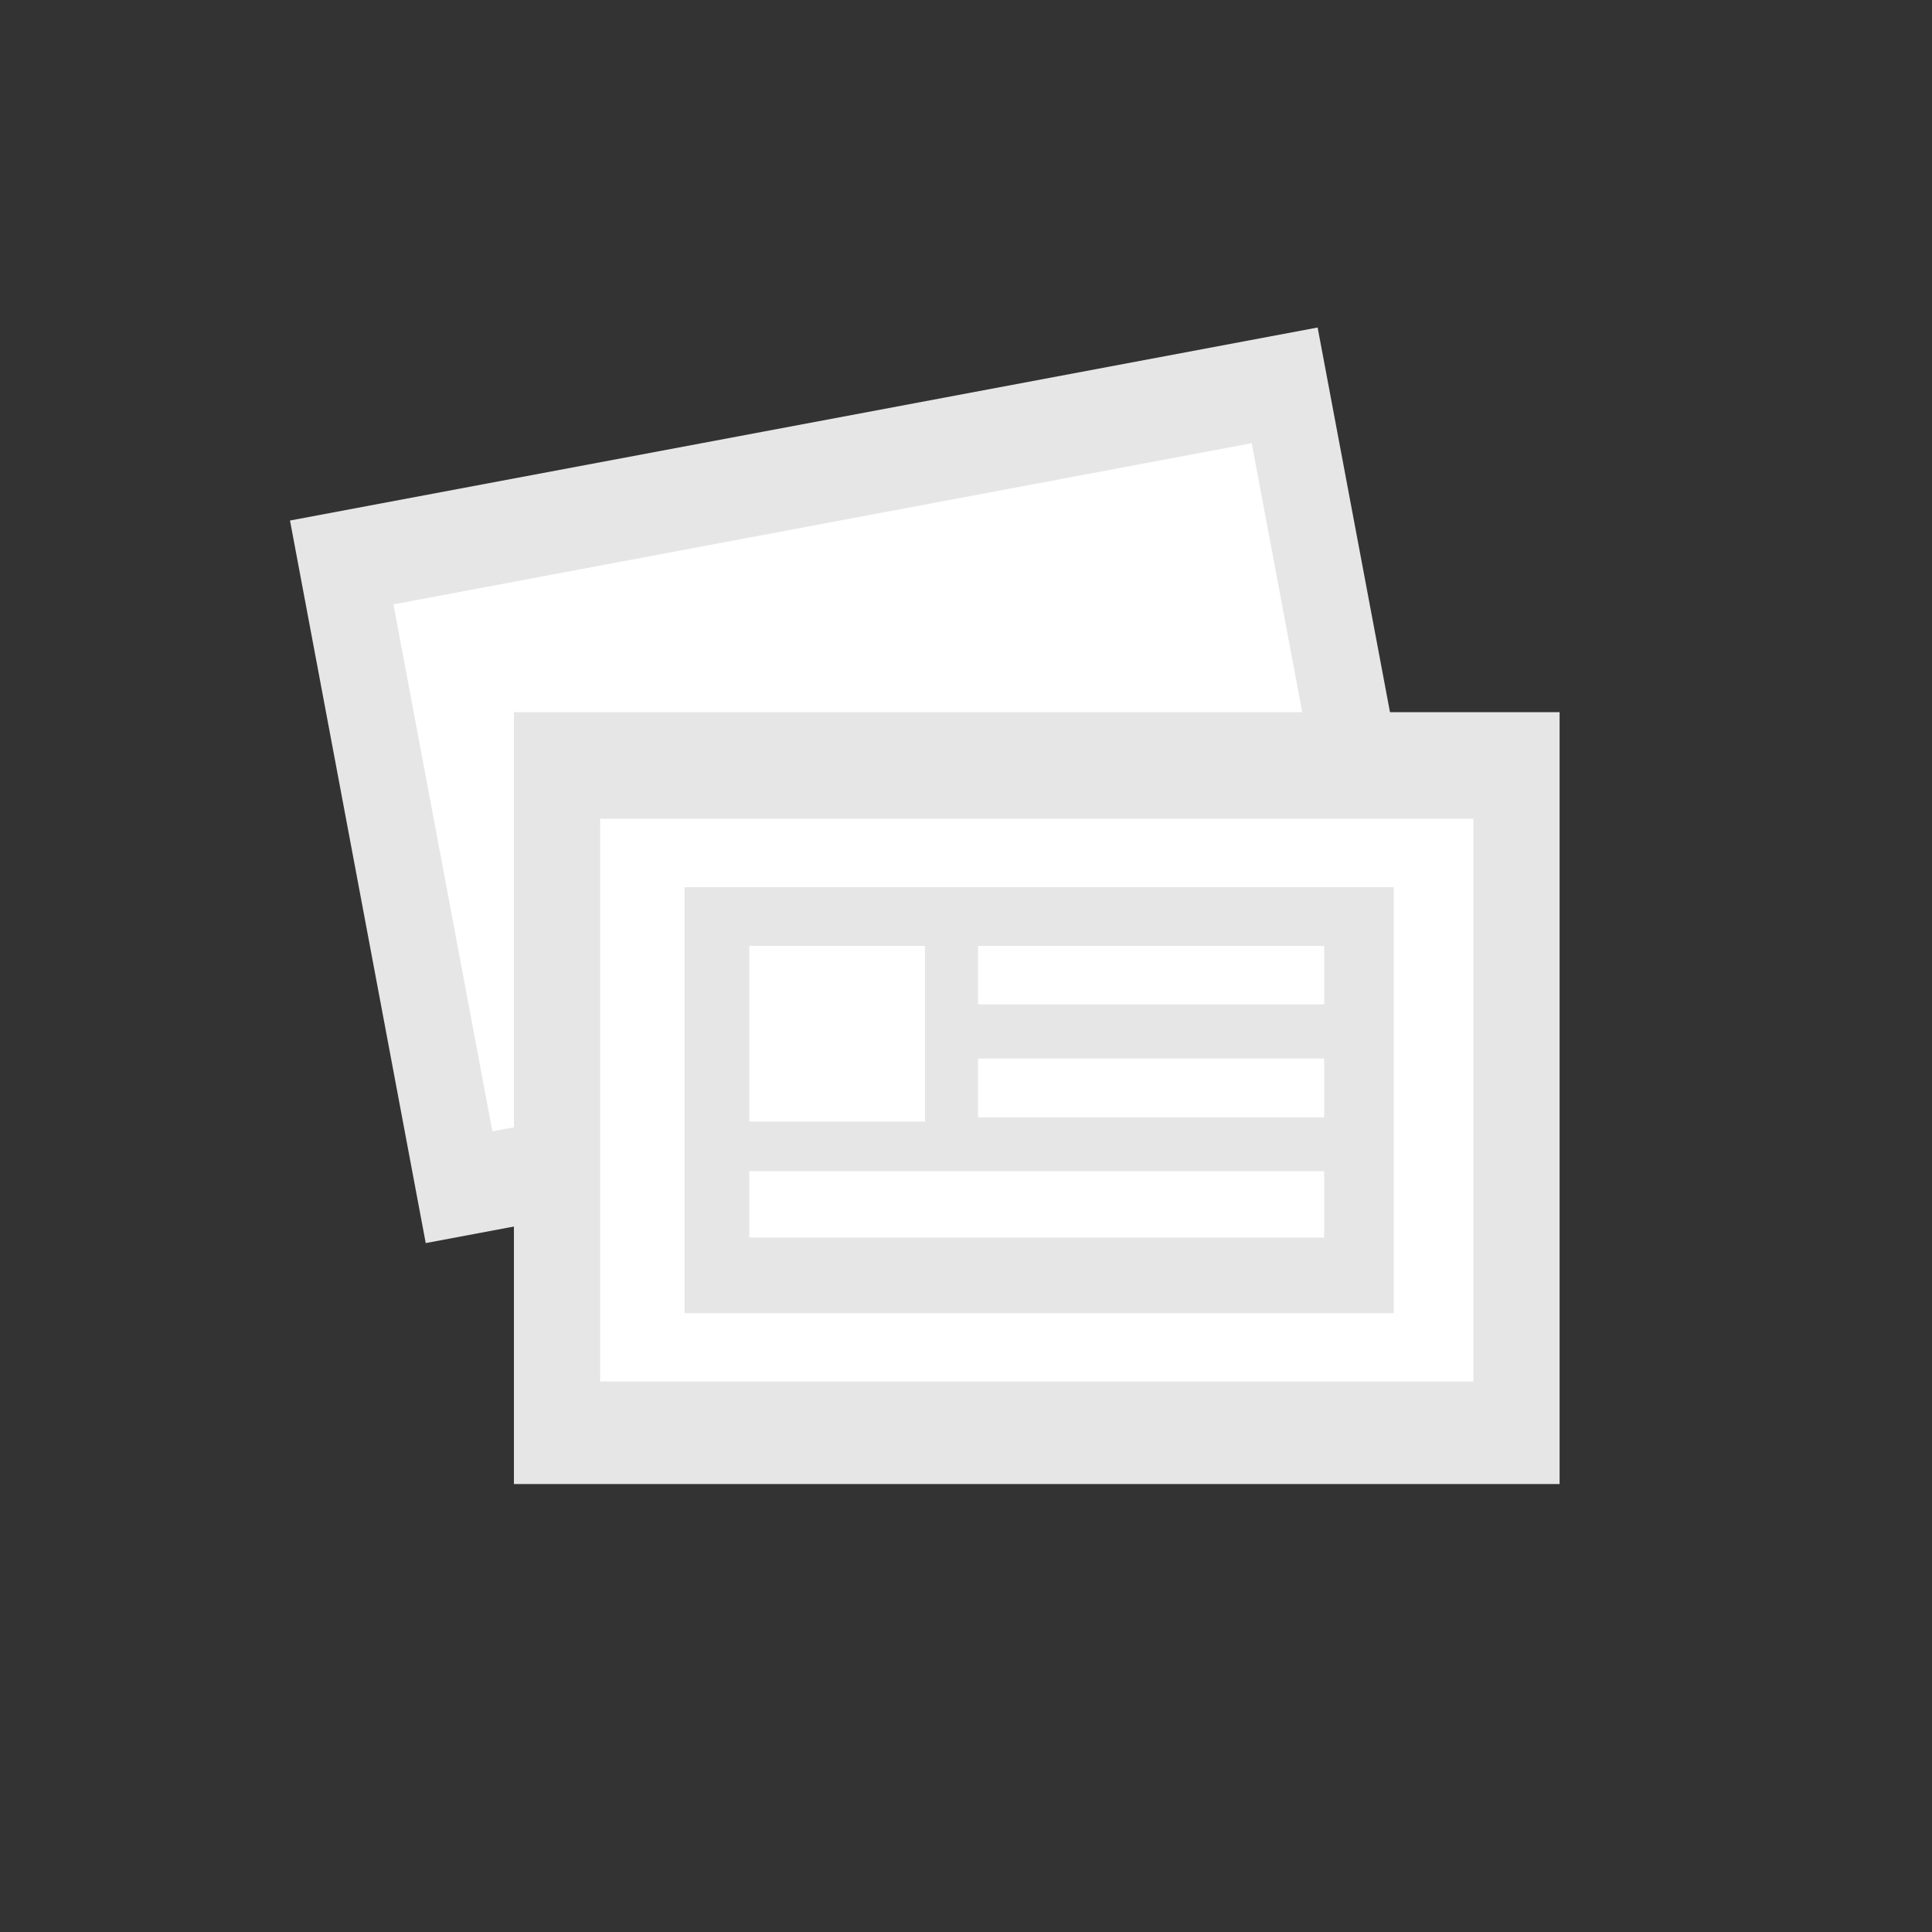 <svg id="Blocks" xmlns="http://www.w3.org/2000/svg" viewBox="0 0 500 500"><rect x="0" y="0" width="500" height="500" fill="#333333" stroke="none"/><defs><style>.cls-1{fill:#fff;}.cls-2{fill:#e6e6e6;}</style></defs><title>Post slider block 2</title><path class="cls-1" d="M86.7,140.69l32,170.6L365.07,265,333,94.43Z"/><path class="cls-2" d="M75.05,134.71l35.13,187,266-49.94L341,84.76ZM349.56,251.09,127.43,292.8,101.82,156.41,323.94,114.7Z"/><path class="cls-1" d="M144.39,203.26V360H393.45V203.26Z"/><path class="cls-2" d="M133,184.31V384.07H403.62V184.31ZM381.32,357.54h-226V211.88h226Z"/><path class="cls-2" d="M177.16,229.59V339.83H360.69V229.59Zm16.76,15.21h45.46v45.46H193.92ZM342.7,320.29H193.92V303.1H342.7Zm0-31.11H253.13V273.94H342.7Zm0-29.25H253.13V244.8H342.7Z"/></svg>